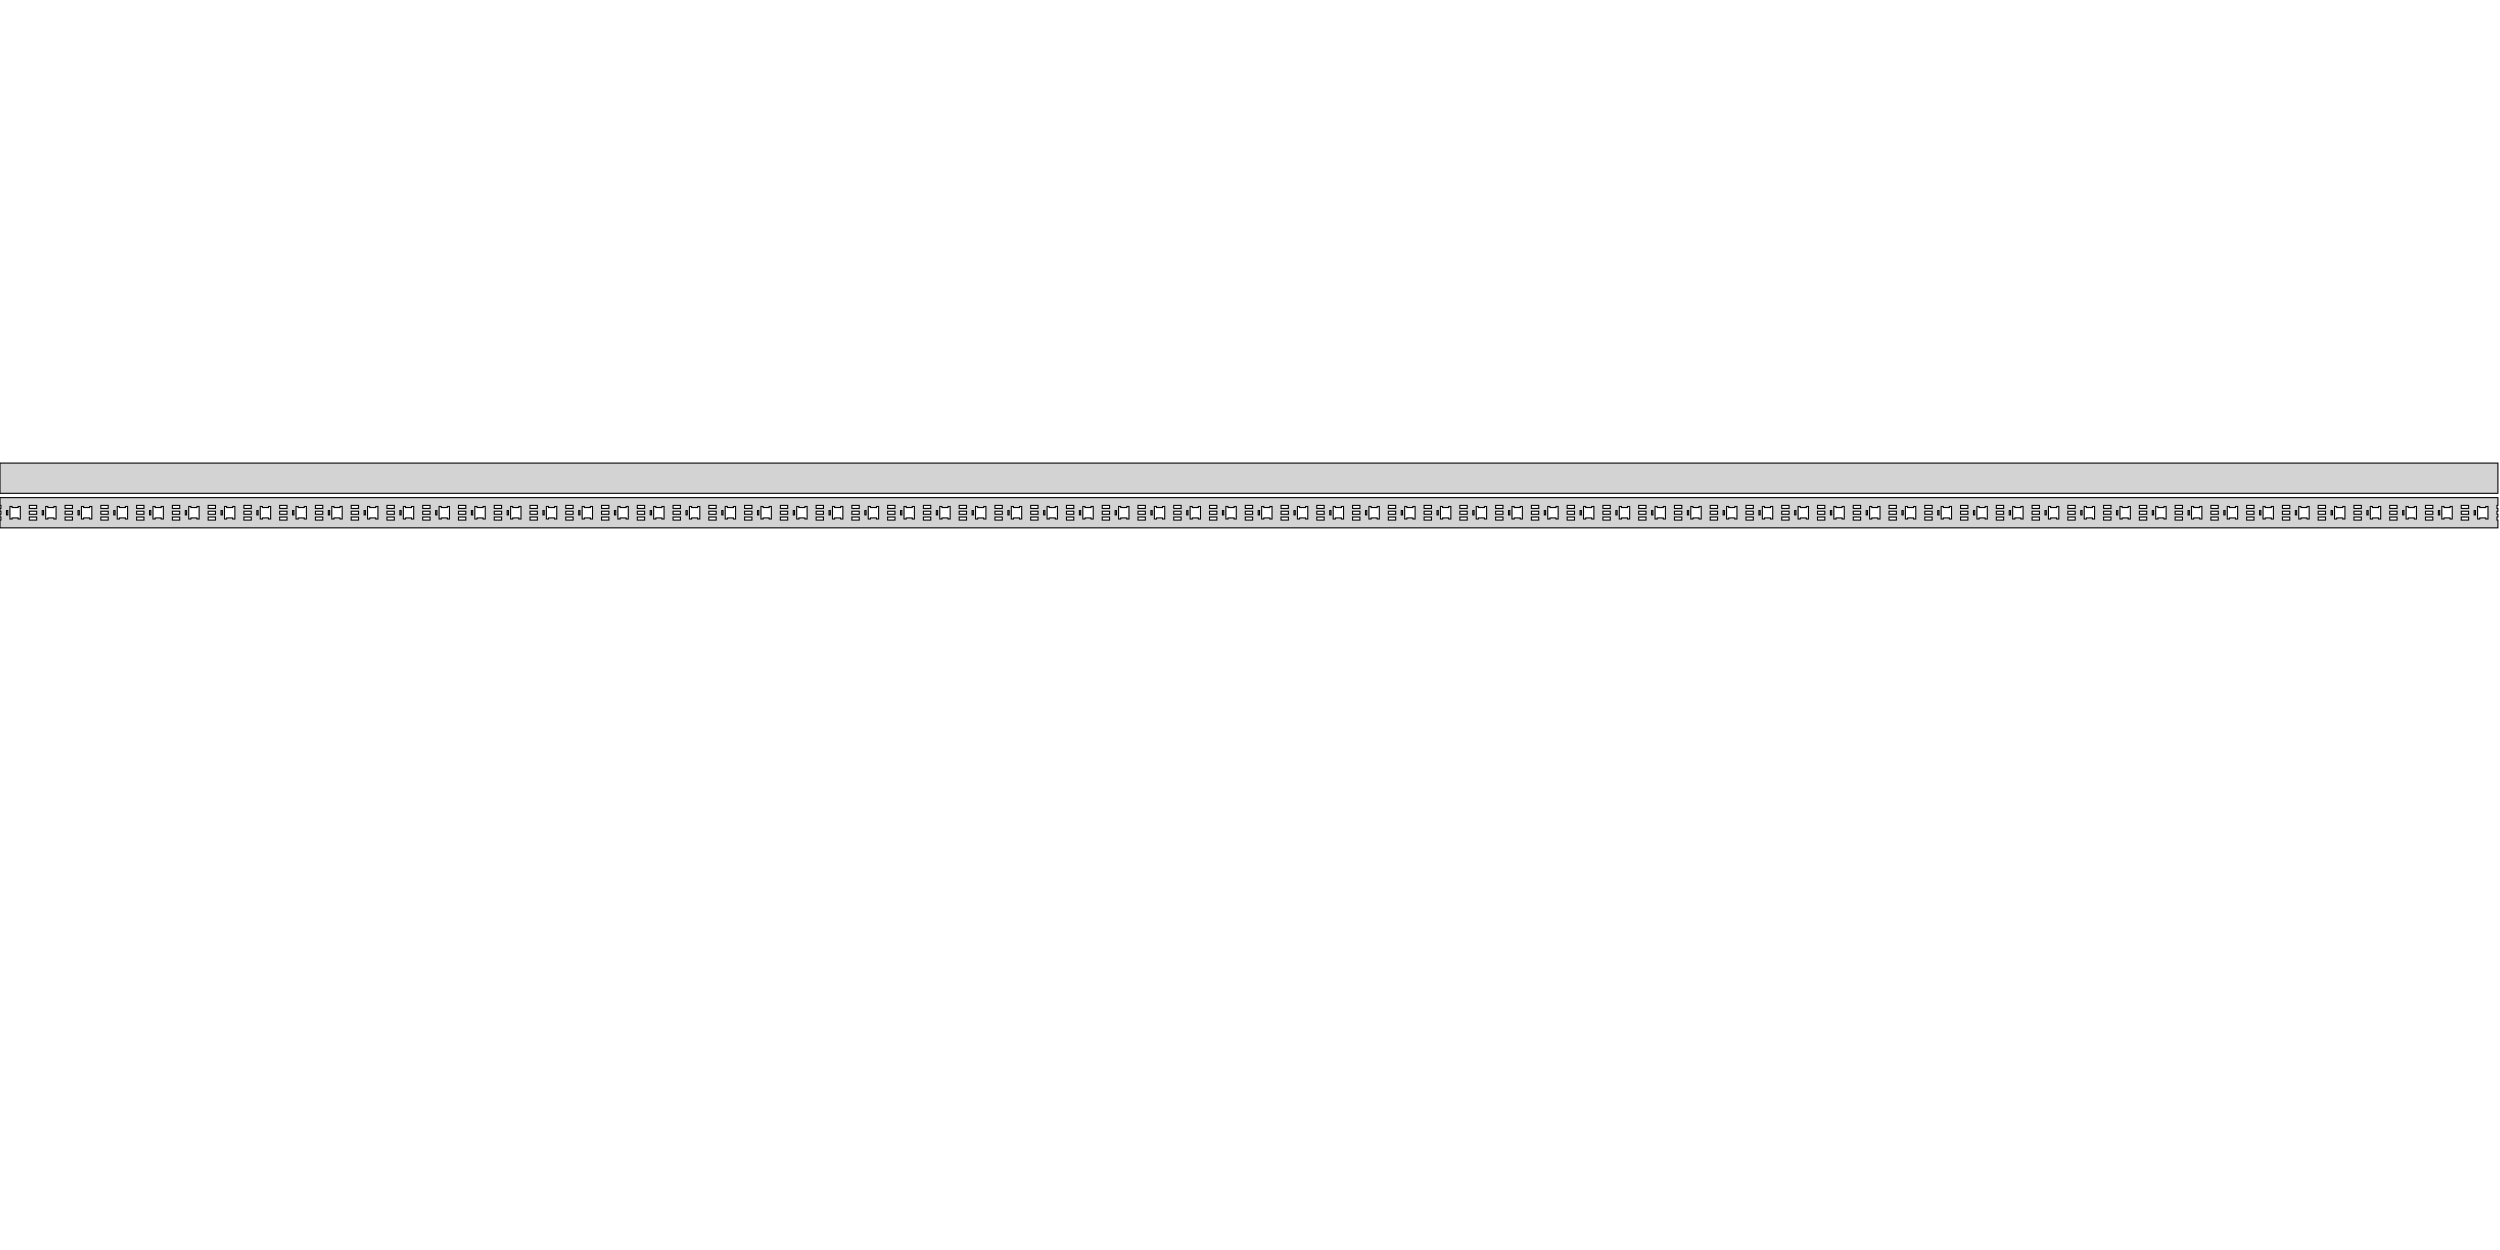<?xml version="1.0" standalone="no"?>
<!DOCTYPE svg PUBLIC "-//W3C//DTD SVG 1.1//EN" "http://www.w3.org/Graphics/SVG/1.1/DTD/svg11.dtd">
<svg width="1220" height="610" viewBox="0 30 1158 30" xmlns="http://www.w3.org/2000/svg" version="1.1">
<title>OpenSCAD Model</title>
<path d="
M 1157.03,-30 L 0,-30 L 0,-16 L 1157.03,-16 z
M 1157.03,-3.6 L 1156.61,-3.6 L 1156.61,-5 L 1157.03,-5 L 1157.03,-6.3 L 1156.61,-6.3
 L 1156.61,-7.7 L 1157.03,-7.7 L 1157.03,-9 L 1156.61,-9 L 1156.61,-10.4 L 1157.03,-10.4
 L 1157.03,-14 L 0,-14 L 0,-10.4 L 0.417,-10.4 L 0.417,-9 L 0,-9
 L 0,-7.7 L 0.417,-7.7 L 0.417,-6.3 L 0,-6.3 L 0,-5 L 0.417,-5
 L 0.417,-3.6 L 0,-3.6 L 0,-0 L 1157.03,-0 z
M 974.391,-9 L 974.391,-10.4 L 977.791,-10.4 L 977.791,-9 z
M 676.209,-9 L 676.209,-10.4 L 679.609,-10.4 L 679.609,-9 z
M 427.724,-9 L 427.724,-10.4 L 431.124,-10.4 L 431.124,-9 z
M 460.856,-9 L 460.856,-10.4 L 464.256,-10.4 L 464.256,-9 z
M 444.29,-9 L 444.29,-10.4 L 447.69,-10.4 L 447.69,-9 z
M 477.421,-9 L 477.421,-10.4 L 480.821,-10.4 L 480.821,-9 z
M 493.987,-9 L 493.987,-10.4 L 497.387,-10.4 L 497.387,-9 z
M 510.553,-9 L 510.553,-10.4 L 513.953,-10.4 L 513.953,-9 z
M 527.118,-9 L 527.118,-10.4 L 530.518,-10.4 L 530.518,-9 z
M 957.825,-9 L 957.825,-10.4 L 961.225,-10.4 L 961.225,-9 z
M 576.815,-9 L 576.815,-10.4 L 580.215,-10.4 L 580.215,-9 z
M 593.381,-9 L 593.381,-10.4 L 596.781,-10.4 L 596.781,-9 z
M 609.946,-9 L 609.946,-10.4 L 613.346,-10.4 L 613.346,-9 z
M 626.512,-9 L 626.512,-10.4 L 629.912,-10.4 L 629.912,-9 z
M 643.078,-9 L 643.078,-10.4 L 646.478,-10.4 L 646.478,-9 z
M 659.643,-9 L 659.643,-10.4 L 663.043,-10.4 L 663.043,-9 z
M 775.603,-9 L 775.603,-10.4 L 779.003,-10.4 L 779.003,-9 z
M 361.462,-9 L 361.462,-10.4 L 364.862,-10.4 L 364.862,-9 z
M 344.896,-9 L 344.896,-10.4 L 348.296,-10.4 L 348.296,-9 z
M 228.936,-9 L 228.936,-10.4 L 232.336,-10.4 L 232.336,-9 z
M 245.502,-9 L 245.502,-10.4 L 248.902,-10.4 L 248.902,-9 z
M 262.068,-9 L 262.068,-10.4 L 265.468,-10.4 L 265.468,-9 z
M 278.633,-9 L 278.633,-10.4 L 282.033,-10.4 L 282.033,-9 z
M 295.199,-9 L 295.199,-10.4 L 298.599,-10.4 L 298.599,-9 z
M 311.765,-9 L 311.765,-10.4 L 315.165,-10.4 L 315.165,-9 z
M 692.775,-9 L 692.775,-10.4 L 696.175,-10.4 L 696.175,-9 z
M 195.805,-9 L 195.805,-10.4 L 199.205,-10.4 L 199.205,-9 z
M 378.027,-9 L 378.027,-10.4 L 381.427,-10.4 L 381.427,-9 z
M 394.593,-9 L 394.593,-10.4 L 397.993,-10.4 L 397.993,-9 z
M 411.159,-9 L 411.159,-10.4 L 414.559,-10.4 L 414.559,-9 z
M 1057.22,-9 L 1057.22,-10.4 L 1060.62,-10.4 L 1060.62,-9 z
M 941.26,-9 L 941.26,-10.4 L 944.66,-10.4 L 944.66,-9 z
M 924.694,-9 L 924.694,-10.4 L 928.094,-10.4 L 928.094,-9 z
M 212.371,-9 L 212.371,-10.4 L 215.771,-10.4 L 215.771,-9 z
M 1106.92,-9 L 1106.92,-10.4 L 1110.32,-10.4 L 1110.32,-9 z
M 13.583,-9 L 13.583,-10.4 L 16.983,-10.4 L 16.983,-9 z
M 543.684,-9 L 543.684,-10.4 L 547.084,-10.4 L 547.084,-9 z
M 1007.52,-9 L 1007.52,-10.4 L 1010.92,-10.4 L 1010.92,-9 z
M 1024.09,-9 L 1024.09,-10.4 L 1027.49,-10.4 L 1027.49,-9 z
M 1040.65,-9 L 1040.65,-10.4 L 1044.05,-10.4 L 1044.05,-9 z
M 908.128,-9 L 908.128,-10.4 L 911.528,-10.4 L 911.528,-9 z
M 1073.78,-9 L 1073.78,-10.4 L 1077.18,-10.4 L 1077.18,-9 z
M 1090.35,-9 L 1090.35,-10.4 L 1093.75,-10.4 L 1093.75,-9 z
M 560.249,-9 L 560.249,-10.4 L 563.65,-10.4 L 563.65,-9 z
M 1123.48,-9 L 1123.48,-10.4 L 1126.88,-10.4 L 1126.88,-9 z
M 1140.05,-9 L 1140.05,-10.4 L 1143.45,-10.4 L 1143.45,-9 z
M 792.169,-9 L 792.169,-10.4 L 795.569,-10.4 L 795.569,-9 z
M 709.34,-9 L 709.34,-10.4 L 712.74,-10.4 L 712.74,-9 z
M 725.906,-9 L 725.906,-10.4 L 729.306,-10.4 L 729.306,-9 z
M 742.472,-9 L 742.472,-10.4 L 745.872,-10.4 L 745.872,-9 z
M 759.037,-9 L 759.037,-10.4 L 762.437,-10.4 L 762.437,-9 z
M 990.957,-9 L 990.957,-10.4 L 994.357,-10.4 L 994.357,-9 z
M 162.674,-9 L 162.674,-10.4 L 166.074,-10.4 L 166.074,-9 z
M 328.33,-9 L 328.33,-10.4 L 331.73,-10.4 L 331.73,-9 z
M 825.3,-9 L 825.3,-10.4 L 828.7,-10.4 L 828.7,-9 z
M 841.866,-9 L 841.866,-10.4 L 845.266,-10.4 L 845.266,-9 z
M 858.431,-9 L 858.431,-10.4 L 861.831,-10.4 L 861.831,-9 z
M 874.997,-9 L 874.997,-10.4 L 878.397,-10.4 L 878.397,-9 z
M 891.563,-9 L 891.563,-10.4 L 894.963,-10.4 L 894.963,-9 z
M 179.239,-9 L 179.239,-10.4 L 182.639,-10.4 L 182.639,-9 z
M 63.28,-9 L 63.28,-10.4 L 66.68,-10.4 L 66.68,-9 z
M 129.542,-9 L 129.542,-10.4 L 132.942,-10.4 L 132.942,-9 z
M 46.714,-9 L 46.714,-10.4 L 50.114,-10.4 L 50.114,-9 z
M 112.977,-9 L 112.977,-10.4 L 116.377,-10.4 L 116.377,-9 z
M 30.148,-9 L 30.148,-10.4 L 33.548,-10.4 L 33.548,-9 z
M 96.411,-9 L 96.411,-10.4 L 99.811,-10.4 L 99.811,-9 z
M 808.734,-9 L 808.734,-10.4 L 812.134,-10.4 L 812.134,-9 z
M 146.108,-9 L 146.108,-10.4 L 149.508,-10.4 L 149.508,-9 z
M 79.845,-9 L 79.845,-10.4 L 83.246,-10.4 L 83.246,-9 z
M 369.044,-4.1 L 369.044,-9.9 L 370.044,-9.9 L 370.044,-9.4 L 372.844,-9.4 L 372.844,-9.9
 L 373.844,-9.9 L 373.844,-4.1 L 372.844,-4.1 L 372.844,-4.6 L 370.044,-4.6 L 370.044,-4.1
 z
M 435.307,-4.1 L 435.307,-9.9 L 436.307,-9.9 L 436.307,-9.4 L 439.107,-9.4 L 439.107,-9.9
 L 440.107,-9.9 L 440.107,-4.1 L 439.107,-4.1 L 439.107,-4.6 L 436.307,-4.6 L 436.307,-4.1
 z
M 170.257,-4.1 L 170.257,-9.9 L 171.257,-9.9 L 171.257,-9.4 L 174.057,-9.4 L 174.057,-9.9
 L 175.057,-9.9 L 175.057,-4.1 L 174.057,-4.1 L 174.057,-4.6 L 171.257,-4.6 L 171.257,-4.1
 z
M 253.085,-4.1 L 253.085,-9.9 L 254.085,-9.9 L 254.085,-9.4 L 256.885,-9.4 L 256.885,-9.9
 L 257.885,-9.9 L 257.885,-4.1 L 256.885,-4.1 L 256.885,-4.6 L 254.085,-4.6 L 254.085,-4.1
 z
M 468.438,-4.1 L 468.438,-9.9 L 469.438,-9.9 L 469.438,-9.4 L 472.238,-9.4 L 472.238,-9.9
 L 473.238,-9.9 L 473.238,-4.1 L 472.238,-4.1 L 472.238,-4.6 L 469.438,-4.6 L 469.438,-4.1
 z
M 998.539,-4.1 L 998.539,-9.9 L 999.539,-9.9 L 999.539,-9.4 L 1002.34,-9.4 L 1002.34,-9.9
 L 1003.34,-9.9 L 1003.34,-4.1 L 1002.34,-4.1 L 1002.34,-4.6 L 999.539,-4.6 L 999.539,-4.1
 z
M 137.125,-4.1 L 137.125,-9.9 L 138.125,-9.9 L 138.125,-9.4 L 140.925,-9.4 L 140.925,-9.9
 L 141.925,-9.9 L 141.925,-4.1 L 140.925,-4.1 L 140.925,-4.6 L 138.125,-4.6 L 138.125,-4.1
 z
M 21.166,-4.1 L 21.166,-9.9 L 22.166,-9.9 L 22.166,-9.4 L 24.966,-9.4 L 24.966,-9.9
 L 25.966,-9.9 L 25.966,-4.1 L 24.966,-4.1 L 24.966,-4.6 L 22.166,-4.6 L 22.166,-4.1
 z
M 1064.8,-4.1 L 1064.8,-9.9 L 1065.8,-9.9 L 1065.8,-9.4 L 1068.6,-9.4 L 1068.6,-9.9
 L 1069.6,-9.9 L 1069.6,-4.1 L 1068.6,-4.1 L 1068.6,-4.6 L 1065.8,-4.6 L 1065.8,-4.1
 z
M 1048.24,-4.1 L 1048.24,-9.9 L 1049.24,-9.9 L 1049.24,-9.4 L 1052.04,-9.4 L 1052.04,-9.9
 L 1053.04,-9.9 L 1053.04,-4.1 L 1052.04,-4.1 L 1052.04,-4.6 L 1049.24,-4.6 L 1049.24,-4.1
 z
M 1147.63,-4.1 L 1147.63,-9.9 L 1148.63,-9.9 L 1148.63,-9.4 L 1151.43,-9.4 L 1151.43,-9.9
 L 1152.43,-9.9 L 1152.43,-4.1 L 1151.43,-4.1 L 1151.43,-4.6 L 1148.63,-4.6 L 1148.63,-4.1
 z
M 1114.5,-4.1 L 1114.5,-9.9 L 1115.5,-9.9 L 1115.5,-9.4 L 1118.3,-9.4 L 1118.3,-9.9
 L 1119.3,-9.9 L 1119.3,-4.1 L 1118.3,-4.1 L 1118.3,-4.6 L 1115.5,-4.6 L 1115.5,-4.1
 z
M 37.731,-4.1 L 37.731,-9.9 L 38.731,-9.9 L 38.731,-9.4 L 41.531,-9.4 L 41.531,-9.9
 L 42.531,-9.9 L 42.531,-4.1 L 41.531,-4.1 L 41.531,-4.6 L 38.731,-4.6 L 38.731,-4.1
 z
M 153.691,-4.1 L 153.691,-9.9 L 154.691,-9.9 L 154.691,-9.4 L 157.491,-9.4 L 157.491,-9.9
 L 158.491,-9.9 L 158.491,-4.1 L 157.491,-4.1 L 157.491,-4.6 L 154.691,-4.6 L 154.691,-4.1
 z
M 385.61,-4.1 L 385.61,-9.9 L 386.61,-9.9 L 386.61,-9.4 L 389.41,-9.4 L 389.41,-9.9
 L 390.41,-9.9 L 390.41,-4.1 L 389.41,-4.1 L 389.41,-4.6 L 386.61,-4.6 L 386.61,-4.1
 z
M 203.388,-4.1 L 203.388,-9.9 L 204.388,-9.9 L 204.388,-9.4 L 207.188,-9.4 L 207.188,-9.9
 L 208.188,-9.9 L 208.188,-4.1 L 207.188,-4.1 L 207.188,-4.6 L 204.388,-4.6 L 204.388,-4.1
 z
M 319.347,-4.1 L 319.347,-9.9 L 320.347,-9.9 L 320.347,-9.4 L 323.147,-9.4 L 323.147,-9.9
 L 324.147,-9.9 L 324.147,-4.1 L 323.147,-4.1 L 323.147,-4.6 L 320.347,-4.6 L 320.347,-4.1
 z
M 335.913,-4.1 L 335.913,-9.9 L 336.913,-9.9 L 336.913,-9.4 L 339.713,-9.4 L 339.713,-9.9
 L 340.713,-9.9 L 340.713,-4.1 L 339.713,-4.1 L 339.713,-4.6 L 336.913,-4.6 L 336.913,-4.1
 z
M 186.822,-4.1 L 186.822,-9.9 L 187.822,-9.9 L 187.822,-9.4 L 190.622,-9.4 L 190.622,-9.9
 L 191.622,-9.9 L 191.622,-4.1 L 190.622,-4.1 L 190.622,-4.6 L 187.822,-4.6 L 187.822,-4.1
 z
M 302.782,-4.1 L 302.782,-9.9 L 303.782,-9.9 L 303.782,-9.4 L 306.582,-9.4 L 306.582,-9.9
 L 307.582,-9.9 L 307.582,-4.1 L 306.582,-4.1 L 306.582,-4.6 L 303.782,-4.6 L 303.782,-4.1
 z
M 286.216,-4.1 L 286.216,-9.9 L 287.216,-9.9 L 287.216,-9.4 L 290.016,-9.4 L 290.016,-9.9
 L 291.016,-9.9 L 291.016,-4.1 L 290.016,-4.1 L 290.016,-4.6 L 287.216,-4.6 L 287.216,-4.1
 z
M 1097.93,-4.1 L 1097.93,-9.9 L 1098.93,-9.9 L 1098.93,-9.4 L 1101.73,-9.4 L 1101.73,-9.9
 L 1102.73,-9.9 L 1102.73,-4.1 L 1101.73,-4.1 L 1101.73,-4.6 L 1098.93,-4.6 L 1098.93,-4.1
 z
M 816.317,-4.1 L 816.317,-9.9 L 817.317,-9.9 L 817.317,-9.4 L 820.117,-9.4 L 820.117,-9.9
 L 821.117,-9.9 L 821.117,-4.1 L 820.117,-4.1 L 820.117,-4.6 L 817.317,-4.6 L 817.317,-4.1
 z
M 120.56,-4.1 L 120.56,-9.9 L 121.56,-9.9 L 121.56,-9.4 L 124.36,-9.4 L 124.36,-9.9
 L 125.36,-9.9 L 125.36,-4.1 L 124.36,-4.1 L 124.36,-4.6 L 121.56,-4.6 L 121.56,-4.1
 z
M 783.186,-4.1 L 783.186,-9.9 L 784.186,-9.9 L 784.186,-9.4 L 786.986,-9.4 L 786.986,-9.9
 L 787.986,-9.9 L 787.986,-4.1 L 786.986,-4.1 L 786.986,-4.6 L 784.186,-4.6 L 784.186,-4.1
 z
M 766.62,-4.1 L 766.62,-9.9 L 767.62,-9.9 L 767.62,-9.4 L 770.42,-9.4 L 770.42,-9.9
 L 771.42,-9.9 L 771.42,-4.1 L 770.42,-4.1 L 770.42,-4.6 L 767.62,-4.6 L 767.62,-4.1
 z
M 534.701,-4.1 L 534.701,-9.9 L 535.701,-9.9 L 535.701,-9.4 L 538.501,-9.4 L 538.501,-9.9
 L 539.501,-9.9 L 539.501,-4.1 L 538.501,-4.1 L 538.501,-4.6 L 535.701,-4.6 L 535.701,-4.1
 z
M 750.055,-4.1 L 750.055,-9.9 L 751.055,-9.9 L 751.055,-9.4 L 753.855,-9.4 L 753.855,-9.9
 L 754.855,-9.9 L 754.855,-4.1 L 753.855,-4.1 L 753.855,-4.6 L 751.055,-4.6 L 751.055,-4.1
 z
M 915.711,-4.1 L 915.711,-9.9 L 916.711,-9.9 L 916.711,-9.4 L 919.511,-9.4 L 919.511,-9.9
 L 920.511,-9.9 L 920.511,-4.1 L 919.511,-4.1 L 919.511,-4.6 L 916.711,-4.6 L 916.711,-4.1
 z
M 418.741,-4.1 L 418.741,-9.9 L 419.741,-9.9 L 419.741,-9.4 L 422.541,-9.4 L 422.541,-9.9
 L 423.541,-9.9 L 423.541,-4.1 L 422.541,-4.1 L 422.541,-4.6 L 419.741,-4.6 L 419.741,-4.1
 z
M 501.57,-4.1 L 501.57,-9.9 L 502.57,-9.9 L 502.57,-9.4 L 505.37,-9.4 L 505.37,-9.9
 L 506.37,-9.9 L 506.37,-4.1 L 505.37,-4.1 L 505.37,-4.6 L 502.57,-4.6 L 502.57,-4.1
 z
M 518.135,-4.1 L 518.135,-9.9 L 519.135,-9.9 L 519.135,-9.4 L 521.935,-9.4 L 521.935,-9.9
 L 522.935,-9.9 L 522.935,-4.1 L 521.935,-4.1 L 521.935,-4.6 L 519.135,-4.6 L 519.135,-4.1
 z
M 551.267,-4.1 L 551.267,-9.9 L 552.267,-9.9 L 552.267,-9.4 L 555.067,-9.4 L 555.067,-9.9
 L 556.067,-9.9 L 556.067,-4.1 L 555.067,-4.1 L 555.067,-4.6 L 552.267,-4.6 L 552.267,-4.1
 z
M 485.004,-4.1 L 485.004,-9.9 L 486.004,-9.9 L 486.004,-9.4 L 488.804,-9.4 L 488.804,-9.9
 L 489.804,-9.9 L 489.804,-4.1 L 488.804,-4.1 L 488.804,-4.6 L 486.004,-4.6 L 486.004,-4.1
 z
M 1015.11,-4.1 L 1015.11,-9.9 L 1016.11,-9.9 L 1016.11,-9.4 L 1018.91,-9.4 L 1018.91,-9.9
 L 1019.91,-9.9 L 1019.91,-4.1 L 1018.91,-4.1 L 1018.91,-4.6 L 1016.11,-4.6 L 1016.11,-4.1
 z
M 567.832,-4.1 L 567.832,-9.9 L 568.832,-9.9 L 568.832,-9.4 L 571.632,-9.4 L 571.632,-9.9
 L 572.632,-9.9 L 572.632,-4.1 L 571.632,-4.1 L 571.632,-4.6 L 568.832,-4.6 L 568.832,-4.1
 z
M 1031.67,-4.1 L 1031.67,-9.9 L 1032.67,-9.9 L 1032.67,-9.4 L 1035.47,-9.4 L 1035.47,-9.9
 L 1036.47,-9.9 L 1036.47,-4.1 L 1035.47,-4.1 L 1035.47,-4.6 L 1032.67,-4.6 L 1032.67,-4.1
 z
M 402.176,-4.1 L 402.176,-9.9 L 403.176,-9.9 L 403.176,-9.4 L 405.976,-9.4 L 405.976,-9.9
 L 406.976,-9.9 L 406.976,-4.1 L 405.976,-4.1 L 405.976,-4.6 L 403.176,-4.6 L 403.176,-4.1
 z
M 451.873,-4.1 L 451.873,-9.9 L 452.873,-9.9 L 452.873,-9.4 L 455.673,-9.4 L 455.673,-9.9
 L 456.673,-9.9 L 456.673,-4.1 L 455.673,-4.1 L 455.673,-4.6 L 452.873,-4.6 L 452.873,-4.1
 z
M 584.398,-4.1 L 584.398,-9.9 L 585.398,-9.9 L 585.398,-9.4 L 588.198,-9.4 L 588.198,-9.9
 L 589.198,-9.9 L 589.198,-4.1 L 588.198,-4.1 L 588.198,-4.6 L 585.398,-4.6 L 585.398,-4.1
 z
M 617.529,-4.1 L 617.529,-9.9 L 618.529,-9.9 L 618.529,-9.4 L 621.329,-9.4 L 621.329,-9.9
 L 622.329,-9.9 L 622.329,-4.1 L 621.329,-4.1 L 621.329,-4.6 L 618.529,-4.6 L 618.529,-4.1
 z
M 600.964,-4.1 L 600.964,-9.9 L 601.964,-9.9 L 601.964,-9.4 L 604.764,-9.4 L 604.764,-9.9
 L 605.764,-9.9 L 605.764,-4.1 L 604.764,-4.1 L 604.764,-4.6 L 601.964,-4.6 L 601.964,-4.1
 z
M 634.095,-4.1 L 634.095,-9.9 L 635.095,-9.9 L 635.095,-9.4 L 637.895,-9.4 L 637.895,-9.9
 L 638.895,-9.9 L 638.895,-4.1 L 637.895,-4.1 L 637.895,-4.6 L 635.095,-4.6 L 635.095,-4.1
 z
M 932.277,-4.1 L 932.277,-9.9 L 933.277,-9.9 L 933.277,-9.4 L 936.077,-9.4 L 936.077,-9.9
 L 937.077,-9.9 L 937.077,-4.1 L 936.077,-4.1 L 936.077,-4.6 L 933.277,-4.6 L 933.277,-4.1
 z
M 716.923,-4.1 L 716.923,-9.9 L 717.923,-9.9 L 717.923,-9.4 L 720.723,-9.4 L 720.723,-9.9
 L 721.723,-9.9 L 721.723,-4.1 L 720.723,-4.1 L 720.723,-4.6 L 717.923,-4.6 L 717.923,-4.1
 z
M 733.489,-4.1 L 733.489,-9.9 L 734.489,-9.9 L 734.489,-9.4 L 737.289,-9.4 L 737.289,-9.9
 L 738.289,-9.9 L 738.289,-4.1 L 737.289,-4.1 L 737.289,-4.6 L 734.489,-4.6 L 734.489,-4.1
 z
M 849.448,-4.1 L 849.448,-9.9 L 850.448,-9.9 L 850.448,-9.4 L 853.248,-9.4 L 853.248,-9.9
 L 854.248,-9.9 L 854.248,-4.1 L 853.248,-4.1 L 853.248,-4.6 L 850.448,-4.6 L 850.448,-4.1
 z
M 4.6,-4.1 L 4.6,-9.9 L 5.6,-9.9 L 5.6,-9.4 L 8.4,-9.4 L 8.4,-9.9
 L 9.4,-9.9 L 9.4,-4.1 L 8.4,-4.1 L 8.4,-4.6 L 5.6,-4.6 L 5.6,-4.1
 z
M 799.752,-4.1 L 799.752,-9.9 L 800.752,-9.9 L 800.752,-9.4 L 803.551,-9.4 L 803.551,-9.9
 L 804.551,-9.9 L 804.551,-4.1 L 803.551,-4.1 L 803.551,-4.6 L 800.752,-4.6 L 800.752,-4.1
 z
M 899.145,-4.1 L 899.145,-9.9 L 900.145,-9.9 L 900.145,-9.4 L 902.945,-9.4 L 902.945,-9.9
 L 903.945,-9.9 L 903.945,-4.1 L 902.945,-4.1 L 902.945,-4.6 L 900.145,-4.6 L 900.145,-4.1
 z
M 832.883,-4.1 L 832.883,-9.9 L 833.883,-9.9 L 833.883,-9.4 L 836.683,-9.4 L 836.683,-9.9
 L 837.683,-9.9 L 837.683,-4.1 L 836.683,-4.1 L 836.683,-4.6 L 833.883,-4.6 L 833.883,-4.1
 z
M 882.58,-4.1 L 882.58,-9.9 L 883.58,-9.9 L 883.58,-9.4 L 886.38,-9.4 L 886.38,-9.9
 L 887.38,-9.9 L 887.38,-4.1 L 886.38,-4.1 L 886.38,-4.6 L 883.58,-4.6 L 883.58,-4.1
 z
M 866.014,-4.1 L 866.014,-9.9 L 867.014,-9.9 L 867.014,-9.4 L 869.814,-9.4 L 869.814,-9.9
 L 870.814,-9.9 L 870.814,-4.1 L 869.814,-4.1 L 869.814,-4.6 L 867.014,-4.6 L 867.014,-4.1
 z
M 981.974,-4.1 L 981.974,-9.9 L 982.974,-9.9 L 982.974,-9.4 L 985.774,-9.4 L 985.774,-9.9
 L 986.774,-9.9 L 986.774,-4.1 L 985.774,-4.1 L 985.774,-4.6 L 982.974,-4.6 L 982.974,-4.1
 z
M 965.408,-4.1 L 965.408,-9.9 L 966.408,-9.9 L 966.408,-9.4 L 969.208,-9.4 L 969.208,-9.9
 L 970.208,-9.9 L 970.208,-4.1 L 969.208,-4.1 L 969.208,-4.6 L 966.408,-4.6 L 966.408,-4.1
 z
M 650.661,-4.1 L 650.661,-9.9 L 651.661,-9.9 L 651.661,-9.4 L 654.461,-9.4 L 654.461,-9.9
 L 655.461,-9.9 L 655.461,-4.1 L 654.461,-4.1 L 654.461,-4.6 L 651.661,-4.6 L 651.661,-4.1
 z
M 103.994,-4.1 L 103.994,-9.9 L 104.994,-9.9 L 104.994,-9.4 L 107.794,-9.4 L 107.794,-9.9
 L 108.794,-9.9 L 108.794,-4.1 L 107.794,-4.1 L 107.794,-4.6 L 104.994,-4.6 L 104.994,-4.1
 z
M 70.863,-4.1 L 70.863,-9.9 L 71.863,-9.9 L 71.863,-9.4 L 74.663,-9.4 L 74.663,-9.9
 L 75.663,-9.9 L 75.663,-4.1 L 74.663,-4.1 L 74.663,-4.6 L 71.863,-4.6 L 71.863,-4.1
 z
M 667.226,-4.1 L 667.226,-9.9 L 668.226,-9.9 L 668.226,-9.4 L 671.026,-9.4 L 671.026,-9.9
 L 672.026,-9.9 L 672.026,-4.1 L 671.026,-4.1 L 671.026,-4.6 L 668.226,-4.6 L 668.226,-4.1
 z
M 700.358,-4.1 L 700.358,-9.9 L 701.358,-9.9 L 701.358,-9.4 L 704.158,-9.4 L 704.158,-9.9
 L 705.158,-9.9 L 705.158,-4.1 L 704.158,-4.1 L 704.158,-4.6 L 701.358,-4.6 L 701.358,-4.1
 z
M 948.842,-4.1 L 948.842,-9.9 L 949.842,-9.9 L 949.842,-9.4 L 952.642,-9.4 L 952.642,-9.9
 L 953.642,-9.9 L 953.642,-4.1 L 952.642,-4.1 L 952.642,-4.6 L 949.842,-4.6 L 949.842,-4.1
 z
M 87.428,-4.1 L 87.428,-9.9 L 88.428,-9.9 L 88.428,-9.4 L 91.228,-9.4 L 91.228,-9.9
 L 92.228,-9.9 L 92.228,-4.1 L 91.228,-4.1 L 91.228,-4.6 L 88.428,-4.6 L 88.428,-4.1
 z
M 269.65,-4.1 L 269.65,-9.9 L 270.65,-9.9 L 270.65,-9.4 L 273.45,-9.4 L 273.45,-9.9
 L 274.45,-9.9 L 274.45,-4.1 L 273.45,-4.1 L 273.45,-4.6 L 270.65,-4.6 L 270.65,-4.1
 z
M 219.954,-4.1 L 219.954,-9.9 L 220.954,-9.9 L 220.954,-9.4 L 223.754,-9.4 L 223.754,-9.9
 L 224.754,-9.9 L 224.754,-4.1 L 223.754,-4.1 L 223.754,-4.6 L 220.954,-4.6 L 220.954,-4.1
 z
M 1131.06,-4.1 L 1131.06,-9.9 L 1132.06,-9.9 L 1132.06,-9.4 L 1134.86,-9.4 L 1134.86,-9.9
 L 1135.86,-9.9 L 1135.86,-4.1 L 1134.86,-4.1 L 1134.86,-4.6 L 1132.06,-4.6 L 1132.06,-4.1
 z
M 683.792,-4.1 L 683.792,-9.9 L 684.792,-9.9 L 684.792,-9.4 L 687.592,-9.4 L 687.592,-9.9
 L 688.592,-9.9 L 688.592,-4.1 L 687.592,-4.1 L 687.592,-4.6 L 684.792,-4.6 L 684.792,-4.1
 z
M 352.479,-4.1 L 352.479,-9.9 L 353.479,-9.9 L 353.479,-9.4 L 356.279,-9.4 L 356.279,-9.9
 L 357.279,-9.9 L 357.279,-4.1 L 356.279,-4.1 L 356.279,-4.6 L 353.479,-4.6 L 353.479,-4.1
 z
M 1081.37,-4.1 L 1081.37,-9.9 L 1082.37,-9.9 L 1082.37,-9.4 L 1085.17,-9.4 L 1085.17,-9.9
 L 1086.17,-9.9 L 1086.17,-4.1 L 1085.17,-4.1 L 1085.17,-4.6 L 1082.37,-4.6 L 1082.37,-4.1
 z
M 54.297,-4.1 L 54.297,-9.9 L 55.297,-9.9 L 55.297,-9.4 L 58.097,-9.4 L 58.097,-9.9
 L 59.097,-9.9 L 59.097,-4.1 L 58.097,-4.1 L 58.097,-4.6 L 55.297,-4.6 L 55.297,-4.1
 z
M 236.519,-4.1 L 236.519,-9.9 L 237.519,-9.9 L 237.519,-9.4 L 240.319,-9.4 L 240.319,-9.9
 L 241.319,-9.9 L 241.319,-4.1 L 240.319,-4.1 L 240.319,-4.6 L 237.519,-4.6 L 237.519,-4.1
 z
M 1096.33,-6 L 1096.33,-8 L 1096.93,-8 L 1096.93,-6 z
M 1063.2,-6 L 1063.2,-8 L 1063.8,-8 L 1063.8,-6 z
M 483.404,-6 L 483.404,-8 L 484.004,-8 L 484.004,-6 z
M 632.495,-6 L 632.495,-8 L 633.095,-8 L 633.095,-6 z
M 549.667,-6 L 549.667,-8 L 550.267,-8 L 550.267,-6 z
M 980.374,-6 L 980.374,-8 L 980.974,-8 L 980.974,-6 z
M 417.141,-6 L 417.141,-8 L 417.741,-8 L 417.741,-6 z
M 996.939,-6 L 996.939,-8 L 997.539,-8 L 997.539,-6 z
M 533.101,-6 L 533.101,-8 L 533.701,-8 L 533.701,-6 z
M 781.586,-6 L 781.586,-8 L 782.186,-8 L 782.186,-6 z
M 698.758,-6 L 698.758,-8 L 699.358,-8 L 699.358,-6 z
M 880.98,-6 L 880.98,-8 L 881.58,-8 L 881.58,-6 z
M 731.889,-6 L 731.889,-8 L 732.489,-8 L 732.489,-6 z
M 36.131,-6 L 36.131,-8 L 36.731,-8 L 36.731,-6 z
M 317.747,-6 L 317.747,-8 L 318.347,-8 L 318.347,-6 z
M 566.232,-6 L 566.232,-8 L 566.832,-8 L 566.832,-6 z
M 152.091,-6 L 152.091,-8 L 152.691,-8 L 152.691,-6 z
M 765.02,-6 L 765.02,-8 L 765.62,-8 L 765.62,-6 z
M 864.414,-6 L 864.414,-8 L 865.014,-8 L 865.014,-6 z
M 1013.51,-6 L 1013.51,-8 L 1014.11,-8 L 1014.11,-6 z
M 516.535,-6 L 516.535,-8 L 517.135,-8 L 517.135,-6 z
M 384.01,-6 L 384.01,-8 L 384.61,-8 L 384.61,-6 z
M 19.566,-6 L 19.566,-8 L 20.166,-8 L 20.166,-6 z
M 52.697,-6 L 52.697,-8 L 53.297,-8 L 53.297,-6 z
M 185.222,-6 L 185.222,-8 L 185.822,-8 L 185.822,-6 z
M 400.576,-6 L 400.576,-8 L 401.176,-8 L 401.176,-6 z
M 102.394,-6 L 102.394,-8 L 102.994,-8 L 102.994,-6 z
M 615.929,-6 L 615.929,-8 L 616.529,-8 L 616.529,-6 z
M 665.626,-6 L 665.626,-8 L 666.226,-8 L 666.226,-6 z
M 334.313,-6 L 334.313,-8 L 334.913,-8 L 334.913,-6 z
M 234.919,-6 L 234.919,-8 L 235.519,-8 L 235.519,-6 z
M 1129.46,-6 L 1129.46,-8 L 1130.06,-8 L 1130.06,-6 z
M 268.051,-6 L 268.051,-8 L 268.65,-8 L 268.65,-6 z
M 85.828,-6 L 85.828,-8 L 86.428,-8 L 86.428,-6 z
M 715.323,-6 L 715.323,-8 L 715.923,-8 L 715.923,-6 z
M 3,-6 L 3,-8 L 3.6,-8 L 3.6,-6 z
M 284.616,-6 L 284.616,-8 L 285.216,-8 L 285.216,-6 z
M 897.545,-6 L 897.545,-8 L 898.145,-8 L 898.145,-6 z
M 466.838,-6 L 466.838,-8 L 467.438,-8 L 467.438,-6 z
M 963.808,-6 L 963.808,-8 L 964.408,-8 L 964.408,-6 z
M 1146.03,-6 L 1146.03,-8 L 1146.63,-8 L 1146.63,-6 z
M 251.485,-6 L 251.485,-8 L 252.085,-8 L 252.085,-6 z
M 201.788,-6 L 201.788,-8 L 202.388,-8 L 202.388,-6 z
M 649.061,-6 L 649.061,-8 L 649.661,-8 L 649.661,-6 z
M 831.283,-6 L 831.283,-8 L 831.883,-8 L 831.883,-6 z
M 450.273,-6 L 450.273,-8 L 450.873,-8 L 450.873,-6 z
M 914.111,-6 L 914.111,-8 L 914.711,-8 L 914.711,-6 z
M 367.444,-6 L 367.444,-8 L 368.044,-8 L 368.044,-6 z
M 135.525,-6 L 135.525,-8 L 136.125,-8 L 136.125,-6 z
M 69.263,-6 L 69.263,-8 L 69.863,-8 L 69.863,-6 z
M 682.192,-6 L 682.192,-8 L 682.792,-8 L 682.792,-6 z
M 499.97,-6 L 499.97,-8 L 500.57,-8 L 500.57,-6 z
M 301.182,-6 L 301.182,-8 L 301.782,-8 L 301.782,-6 z
M 930.677,-6 L 930.677,-8 L 931.277,-8 L 931.277,-6 z
M 1079.77,-6 L 1079.77,-8 L 1080.37,-8 L 1080.37,-6 z
M 1112.9,-6 L 1112.9,-8 L 1113.5,-8 L 1113.5,-6 z
M 599.364,-6 L 599.364,-8 L 599.964,-8 L 599.964,-6 z
M 1046.64,-6 L 1046.64,-8 L 1047.24,-8 L 1047.24,-6 z
M 582.798,-6 L 582.798,-8 L 583.398,-8 L 583.398,-6 z
M 168.657,-6 L 168.657,-8 L 169.257,-8 L 169.257,-6 z
M 748.455,-6 L 748.455,-8 L 749.055,-8 L 749.055,-6 z
M 798.152,-6 L 798.152,-8 L 798.752,-8 L 798.752,-6 z
M 847.848,-6 L 847.848,-8 L 848.448,-8 L 848.448,-6 z
M 218.354,-6 L 218.354,-8 L 218.954,-8 L 218.954,-6 z
M 1030.07,-6 L 1030.07,-8 L 1030.67,-8 L 1030.67,-6 z
M 433.707,-6 L 433.707,-8 L 434.307,-8 L 434.307,-6 z
M 947.242,-6 L 947.242,-8 L 947.842,-8 L 947.842,-6 z
M 350.879,-6 L 350.879,-8 L 351.479,-8 L 351.479,-6 z
M 814.717,-6 L 814.717,-8 L 815.317,-8 L 815.317,-6 z
M 118.96,-6 L 118.96,-8 L 119.56,-8 L 119.56,-6 z
M 725.906,-6.3 L 725.906,-7.7 L 729.306,-7.7 L 729.306,-6.3 z
M 891.563,-6.3 L 891.563,-7.7 L 894.963,-7.7 L 894.963,-6.3 z
M 262.068,-6.3 L 262.068,-7.7 L 265.468,-7.7 L 265.468,-6.3 z
M 162.674,-6.3 L 162.674,-7.7 L 166.074,-7.7 L 166.074,-6.3 z
M 692.775,-6.3 L 692.775,-7.7 L 696.175,-7.7 L 696.175,-6.3 z
M 709.34,-6.3 L 709.34,-7.7 L 712.74,-7.7 L 712.74,-6.3 z
M 96.411,-6.3 L 96.411,-7.7 L 99.811,-7.7 L 99.811,-6.3 z
M 957.825,-6.3 L 957.825,-7.7 L 961.225,-7.7 L 961.225,-6.3 z
M 941.26,-6.3 L 941.26,-7.7 L 944.66,-7.7 L 944.66,-6.3 z
M 344.896,-6.3 L 344.896,-7.7 L 348.296,-7.7 L 348.296,-6.3 z
M 278.633,-6.3 L 278.633,-7.7 L 282.033,-7.7 L 282.033,-6.3 z
M 79.845,-6.3 L 79.845,-7.7 L 83.246,-7.7 L 83.246,-6.3 z
M 378.027,-6.3 L 378.027,-7.7 L 381.427,-7.7 L 381.427,-6.3 z
M 212.371,-6.3 L 212.371,-7.7 L 215.771,-7.7 L 215.771,-6.3 z
M 228.936,-6.3 L 228.936,-7.7 L 232.336,-7.7 L 232.336,-6.3 z
M 808.734,-6.3 L 808.734,-7.7 L 812.134,-7.7 L 812.134,-6.3 z
M 792.169,-6.3 L 792.169,-7.7 L 795.569,-7.7 L 795.569,-6.3 z
M 908.128,-6.3 L 908.128,-7.7 L 911.528,-7.7 L 911.528,-6.3 z
M 30.148,-6.3 L 30.148,-7.7 L 33.548,-7.7 L 33.548,-6.3 z
M 1140.05,-6.3 L 1140.05,-7.7 L 1143.45,-7.7 L 1143.45,-6.3 z
M 195.805,-6.3 L 195.805,-7.7 L 199.205,-7.7 L 199.205,-6.3 z
M 841.866,-6.3 L 841.866,-7.7 L 845.266,-7.7 L 845.266,-6.3 z
M 46.714,-6.3 L 46.714,-7.7 L 50.114,-7.7 L 50.114,-6.3 z
M 874.997,-6.3 L 874.997,-7.7 L 878.397,-7.7 L 878.397,-6.3 z
M 858.431,-6.3 L 858.431,-7.7 L 861.831,-7.7 L 861.831,-6.3 z
M 63.28,-6.3 L 63.28,-7.7 L 66.68,-7.7 L 66.68,-6.3 z
M 825.3,-6.3 L 825.3,-7.7 L 828.7,-7.7 L 828.7,-6.3 z
M 676.209,-6.3 L 676.209,-7.7 L 679.609,-7.7 L 679.609,-6.3 z
M 924.694,-6.3 L 924.694,-7.7 L 928.094,-7.7 L 928.094,-6.3 z
M 742.472,-6.3 L 742.472,-7.7 L 745.872,-7.7 L 745.872,-6.3 z
M 1123.48,-6.3 L 1123.48,-7.7 L 1126.88,-7.7 L 1126.88,-6.3 z
M 759.037,-6.3 L 759.037,-7.7 L 762.437,-7.7 L 762.437,-6.3 z
M 775.603,-6.3 L 775.603,-7.7 L 779.003,-7.7 L 779.003,-6.3 z
M 13.583,-6.3 L 13.583,-7.7 L 16.983,-7.7 L 16.983,-6.3 z
M 328.33,-6.3 L 328.33,-7.7 L 331.73,-7.7 L 331.73,-6.3 z
M 245.502,-6.3 L 245.502,-7.7 L 248.902,-7.7 L 248.902,-6.3 z
M 527.118,-6.3 L 527.118,-7.7 L 530.518,-7.7 L 530.518,-6.3 z
M 510.553,-6.3 L 510.553,-7.7 L 513.953,-7.7 L 513.953,-6.3 z
M 1007.52,-6.3 L 1007.52,-7.7 L 1010.92,-7.7 L 1010.92,-6.3 z
M 1024.09,-6.3 L 1024.09,-7.7 L 1027.49,-7.7 L 1027.49,-6.3 z
M 129.542,-6.3 L 129.542,-7.7 L 132.942,-7.7 L 132.942,-6.3 z
M 1040.65,-6.3 L 1040.65,-7.7 L 1044.05,-7.7 L 1044.05,-6.3 z
M 543.684,-6.3 L 543.684,-7.7 L 547.084,-7.7 L 547.084,-6.3 z
M 112.977,-6.3 L 112.977,-7.7 L 116.377,-7.7 L 116.377,-6.3 z
M 1106.92,-6.3 L 1106.92,-7.7 L 1110.32,-7.7 L 1110.32,-6.3 z
M 1090.35,-6.3 L 1090.35,-7.7 L 1093.75,-7.7 L 1093.75,-6.3 z
M 427.724,-6.3 L 427.724,-7.7 L 431.124,-7.7 L 431.124,-6.3 z
M 560.249,-6.3 L 560.249,-7.7 L 563.65,-7.7 L 563.65,-6.3 z
M 444.29,-6.3 L 444.29,-7.7 L 447.69,-7.7 L 447.69,-6.3 z
M 361.462,-6.3 L 361.462,-7.7 L 364.862,-7.7 L 364.862,-6.3 z
M 990.957,-6.3 L 990.957,-7.7 L 994.357,-7.7 L 994.357,-6.3 z
M 477.421,-6.3 L 477.421,-7.7 L 480.821,-7.7 L 480.821,-6.3 z
M 609.946,-6.3 L 609.946,-7.7 L 613.346,-7.7 L 613.346,-6.3 z
M 493.987,-6.3 L 493.987,-7.7 L 497.387,-7.7 L 497.387,-6.3 z
M 1073.78,-6.3 L 1073.78,-7.7 L 1077.18,-7.7 L 1077.18,-6.3 z
M 311.765,-6.3 L 311.765,-7.7 L 315.165,-7.7 L 315.165,-6.3 z
M 146.108,-6.3 L 146.108,-7.7 L 149.508,-7.7 L 149.508,-6.3 z
M 1057.22,-6.3 L 1057.22,-7.7 L 1060.62,-7.7 L 1060.62,-6.3 z
M 295.199,-6.3 L 295.199,-7.7 L 298.599,-7.7 L 298.599,-6.3 z
M 974.391,-6.3 L 974.391,-7.7 L 977.791,-7.7 L 977.791,-6.3 z
M 460.856,-6.3 L 460.856,-7.7 L 464.256,-7.7 L 464.256,-6.3 z
M 626.512,-6.3 L 626.512,-7.7 L 629.912,-7.7 L 629.912,-6.3 z
M 643.078,-6.3 L 643.078,-7.7 L 646.478,-7.7 L 646.478,-6.3 z
M 394.593,-6.3 L 394.593,-7.7 L 397.993,-7.7 L 397.993,-6.3 z
M 576.815,-6.3 L 576.815,-7.7 L 580.215,-7.7 L 580.215,-6.3 z
M 659.643,-6.3 L 659.643,-7.7 L 663.043,-7.7 L 663.043,-6.3 z
M 179.239,-6.3 L 179.239,-7.7 L 182.639,-7.7 L 182.639,-6.3 z
M 411.159,-6.3 L 411.159,-7.7 L 414.559,-7.7 L 414.559,-6.3 z
M 593.381,-6.3 L 593.381,-7.7 L 596.781,-7.7 L 596.781,-6.3 z
M 1007.52,-3.6 L 1007.52,-5 L 1010.92,-5 L 1010.92,-3.6 z
M 129.542,-3.6 L 129.542,-5 L 132.942,-5 L 132.942,-3.6 z
M 858.431,-3.6 L 858.431,-5 L 861.831,-5 L 861.831,-3.6 z
M 874.997,-3.6 L 874.997,-5 L 878.397,-5 L 878.397,-3.6 z
M 1040.65,-3.6 L 1040.65,-5 L 1044.05,-5 L 1044.05,-3.6 z
M 891.563,-3.6 L 891.563,-5 L 894.963,-5 L 894.963,-3.6 z
M 1057.22,-3.6 L 1057.22,-5 L 1060.62,-5 L 1060.62,-3.6 z
M 1090.35,-3.6 L 1090.35,-5 L 1093.75,-5 L 1093.75,-3.6 z
M 1140.05,-3.6 L 1140.05,-5 L 1143.45,-5 L 1143.45,-3.6 z
M 96.411,-3.6 L 96.411,-5 L 99.811,-5 L 99.811,-3.6 z
M 941.26,-3.6 L 941.26,-5 L 944.66,-5 L 944.66,-3.6 z
M 957.825,-3.6 L 957.825,-5 L 961.225,-5 L 961.225,-3.6 z
M 1123.48,-3.6 L 1123.48,-5 L 1126.88,-5 L 1126.88,-3.6 z
M 974.391,-3.6 L 974.391,-5 L 977.791,-5 L 977.791,-3.6 z
M 1106.92,-3.6 L 1106.92,-5 L 1110.32,-5 L 1110.32,-3.6 z
M 990.957,-3.6 L 990.957,-5 L 994.357,-5 L 994.357,-3.6 z
M 924.694,-3.6 L 924.694,-5 L 928.094,-5 L 928.094,-3.6 z
M 13.583,-3.6 L 13.583,-5 L 16.983,-5 L 16.983,-3.6 z
M 510.553,-3.6 L 510.553,-5 L 513.953,-5 L 513.953,-3.6 z
M 411.159,-3.6 L 411.159,-5 L 414.559,-5 L 414.559,-3.6 z
M 1073.78,-3.6 L 1073.78,-5 L 1077.18,-5 L 1077.18,-3.6 z
M 1024.09,-3.6 L 1024.09,-5 L 1027.49,-5 L 1027.49,-3.6 z
M 46.714,-3.6 L 46.714,-5 L 50.114,-5 L 50.114,-3.6 z
M 908.128,-3.6 L 908.128,-5 L 911.528,-5 L 911.528,-3.6 z
M 676.209,-3.6 L 676.209,-5 L 679.609,-5 L 679.609,-3.6 z
M 295.199,-3.6 L 295.199,-5 L 298.599,-5 L 298.599,-3.6 z
M 527.118,-3.6 L 527.118,-5 L 530.518,-5 L 530.518,-3.6 z
M 30.148,-3.6 L 30.148,-5 L 33.548,-5 L 33.548,-3.6 z
M 709.34,-3.6 L 709.34,-5 L 712.74,-5 L 712.74,-3.6 z
M 543.684,-3.6 L 543.684,-5 L 547.084,-5 L 547.084,-3.6 z
M 146.108,-3.6 L 146.108,-5 L 149.508,-5 L 149.508,-3.6 z
M 311.765,-3.6 L 311.765,-5 L 315.165,-5 L 315.165,-3.6 z
M 560.249,-3.6 L 560.249,-5 L 563.65,-5 L 563.65,-3.6 z
M 328.33,-3.6 L 328.33,-5 L 331.73,-5 L 331.73,-3.6 z
M 576.815,-3.6 L 576.815,-5 L 580.215,-5 L 580.215,-3.6 z
M 825.3,-3.6 L 825.3,-5 L 828.7,-5 L 828.7,-3.6 z
M 112.977,-3.6 L 112.977,-5 L 116.377,-5 L 116.377,-3.6 z
M 609.946,-3.6 L 609.946,-5 L 613.346,-5 L 613.346,-3.6 z
M 626.512,-3.6 L 626.512,-5 L 629.912,-5 L 629.912,-3.6 z
M 643.078,-3.6 L 643.078,-5 L 646.478,-5 L 646.478,-3.6 z
M 262.068,-3.6 L 262.068,-5 L 265.468,-5 L 265.468,-3.6 z
M 460.856,-3.6 L 460.856,-5 L 464.256,-5 L 464.256,-3.6 z
M 378.027,-3.6 L 378.027,-5 L 381.427,-5 L 381.427,-3.6 z
M 394.593,-3.6 L 394.593,-5 L 397.993,-5 L 397.993,-3.6 z
M 212.371,-3.6 L 212.371,-5 L 215.771,-5 L 215.771,-3.6 z
M 427.724,-3.6 L 427.724,-5 L 431.124,-5 L 431.124,-3.6 z
M 361.462,-3.6 L 361.462,-5 L 364.862,-5 L 364.862,-3.6 z
M 444.29,-3.6 L 444.29,-5 L 447.69,-5 L 447.69,-3.6 z
M 344.896,-3.6 L 344.896,-5 L 348.296,-5 L 348.296,-3.6 z
M 278.633,-3.6 L 278.633,-5 L 282.033,-5 L 282.033,-3.6 z
M 477.421,-3.6 L 477.421,-5 L 480.821,-5 L 480.821,-3.6 z
M 162.674,-3.6 L 162.674,-5 L 166.074,-5 L 166.074,-3.6 z
M 493.987,-3.6 L 493.987,-5 L 497.387,-5 L 497.387,-3.6 z
M 808.734,-3.6 L 808.734,-5 L 812.134,-5 L 812.134,-3.6 z
M 228.936,-3.6 L 228.936,-5 L 232.336,-5 L 232.336,-3.6 z
M 245.502,-3.6 L 245.502,-5 L 248.902,-5 L 248.902,-3.6 z
M 759.037,-3.6 L 759.037,-5 L 762.437,-5 L 762.437,-3.6 z
M 742.472,-3.6 L 742.472,-5 L 745.872,-5 L 745.872,-3.6 z
M 79.845,-3.6 L 79.845,-5 L 83.246,-5 L 83.246,-3.6 z
M 775.603,-3.6 L 775.603,-5 L 779.003,-5 L 779.003,-3.6 z
M 792.169,-3.6 L 792.169,-5 L 795.569,-5 L 795.569,-3.6 z
M 593.381,-3.6 L 593.381,-5 L 596.781,-5 L 596.781,-3.6 z
M 195.805,-3.6 L 195.805,-5 L 199.205,-5 L 199.205,-3.6 z
M 841.866,-3.6 L 841.866,-5 L 845.266,-5 L 845.266,-3.6 z
M 63.28,-3.6 L 63.28,-5 L 66.68,-5 L 66.68,-3.6 z
M 179.239,-3.6 L 179.239,-5 L 182.639,-5 L 182.639,-3.6 z
M 725.906,-3.6 L 725.906,-5 L 729.306,-5 L 729.306,-3.6 z
M 659.643,-3.6 L 659.643,-5 L 663.043,-5 L 663.043,-3.6 z
M 692.775,-3.6 L 692.775,-5 L 696.175,-5 L 696.175,-3.6 z
" stroke="black" fill="lightgray" stroke-width="0.5"/></svg>
